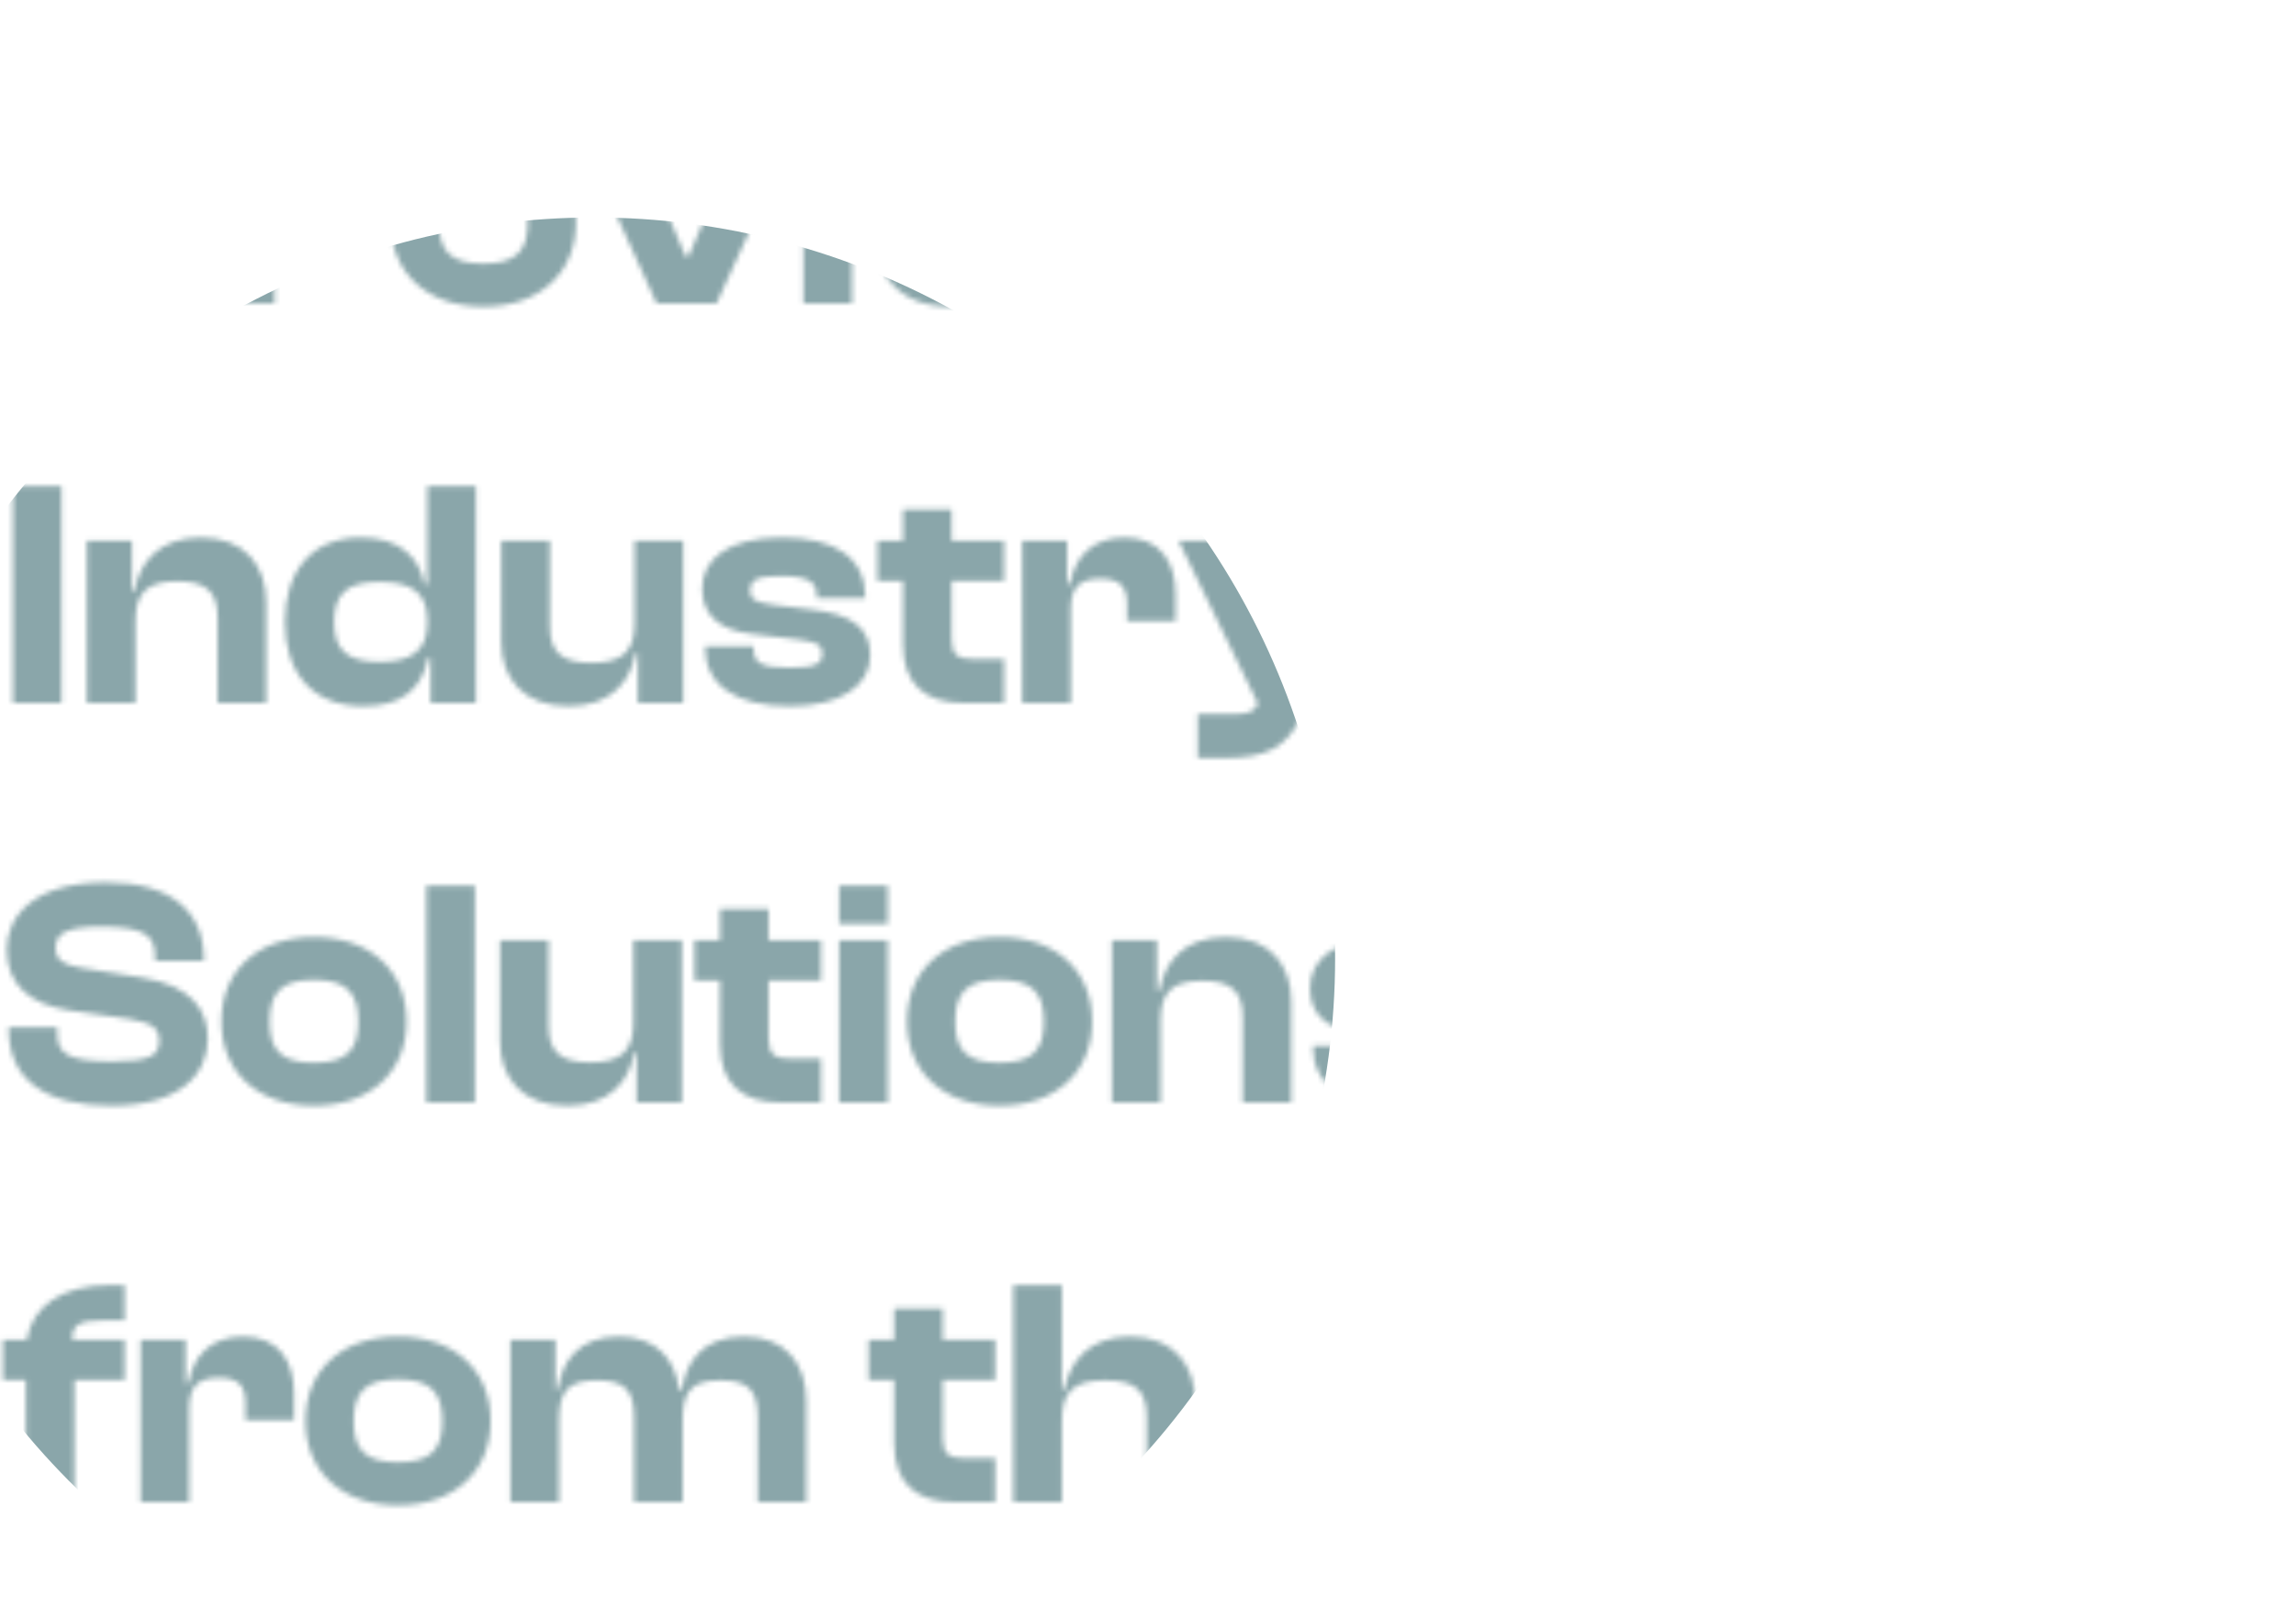 <svg width="454" height="316" viewBox="0 0 454 316" fill="none" xmlns="http://www.w3.org/2000/svg">
<mask id="mask0_2704_6636" style="mask-type:alpha" maskUnits="userSpaceOnUse" x="0" y="17" width="452" height="281">
<path d="M12.16 60H2.56V17.12H24.96C34.88 17.12 41.28 22.752 41.28 32.608C41.28 42.464 34.88 48.16 24.96 48.16H12.16V60ZM23.936 25.76H12.16V39.52H23.936C29.248 39.52 31.744 37.984 31.744 32.608C31.744 27.36 29.248 25.76 23.936 25.76ZM54.285 60H44.685V27.936H53.581V36.448H54.157C55.053 31.264 58.445 27.296 64.909 27.296C72.077 27.296 75.021 32.224 75.021 38.496V43.808H65.421V40.48C65.421 36.96 64.013 35.424 60.109 35.424C55.821 35.424 54.285 37.408 54.285 41.44V60ZM95.585 60.64C84.641 60.64 77.281 54.112 77.281 44C77.281 33.76 84.641 27.296 95.585 27.296C106.53 27.296 113.89 33.76 113.89 44C113.89 54.112 106.53 60.64 95.585 60.64ZM95.585 52.128C102.05 52.128 104.354 49.632 104.354 44C104.354 38.368 102.05 35.744 95.585 35.744C89.058 35.744 86.817 38.368 86.817 44C86.817 49.632 89.058 52.128 95.585 52.128ZM141.682 60H129.842L115.25 27.936H125.938L135.538 50.656H136.178L145.842 27.936H156.338L141.682 60ZM168.473 24.672H158.873V17.12H168.473V24.672ZM168.473 60H158.873V27.936H168.473V60ZM187.833 60.64C177.85 60.64 172.346 54.112 172.346 44C172.346 33.76 177.786 27.296 187.322 27.296C194.938 27.296 198.842 31.072 199.93 36.448H200.506V17.12H210.106V60H201.146V51.104H200.634C199.418 57.44 195.194 60.64 187.833 60.64ZM182.074 44C182.074 49.824 184.954 51.872 191.098 51.872C197.178 51.872 200.506 49.76 200.506 44.192V43.68C200.506 38.112 197.242 36.064 191.098 36.064C184.954 36.064 182.074 38.112 182.074 44ZM224.785 24.672H215.185V17.12H224.785V24.672ZM224.785 60H215.185V27.936H224.785V60ZM239.41 60H229.81V27.936H238.706V37.792H239.282C240.114 32.416 243.954 27.296 252.338 27.296C261.106 27.296 265.266 32.928 265.266 40.032V60H255.666V43.232C255.666 38.112 253.554 35.936 247.666 35.936C241.586 35.936 239.41 38.368 239.41 43.808V60ZM284.203 56.736C274.667 56.736 269.163 51.04 269.163 42.016C269.163 33.056 274.987 27.296 284.587 27.296C291.115 27.296 295.787 30.112 296.811 35.68H297.323V27.936H306.283V55.328C306.283 66.528 299.499 71.52 288.043 71.52C277.675 71.52 271.147 66.912 271.147 58.848H280.747C280.747 62.432 282.155 63.52 288.683 63.52C294.827 63.52 296.683 62.24 296.683 55.968V48.736H296.171C295.147 53.472 291.371 56.736 284.203 56.736ZM278.827 42.016C278.827 46.752 281.515 48.48 287.531 48.48C293.675 48.48 296.683 46.752 296.683 42.336V41.632C296.683 37.28 293.611 35.616 287.659 35.616C281.515 35.616 278.827 37.28 278.827 42.016ZM12.16 139H2.56V96.12H12.16V139ZM26.785 139H17.185V106.936H26.081V116.792H26.657C27.489 111.416 31.329 106.296 39.713 106.296C48.481 106.296 52.641 111.928 52.641 119.032V139H43.041V122.232C43.041 117.112 40.929 114.936 35.041 114.936C28.961 114.936 26.785 117.368 26.785 122.808V139ZM71.834 139.64C61.849 139.64 56.346 133.112 56.346 123C56.346 112.76 61.785 106.296 71.322 106.296C78.938 106.296 82.841 110.072 83.93 115.448H84.505V96.12H94.106V139H85.145V130.104H84.633C83.418 136.44 79.194 139.64 71.834 139.64ZM66.073 123C66.073 128.824 68.954 130.872 75.097 130.872C81.177 130.872 84.505 128.76 84.505 123.192V122.68C84.505 117.112 81.242 115.064 75.097 115.064C68.954 115.064 66.073 117.112 66.073 123ZM112.433 139.64C103.409 139.64 99.121 134.072 99.121 126.904V106.936H108.721V123.704C108.721 128.888 110.897 131.064 116.977 131.064C123.249 131.064 125.489 128.632 125.489 123.192V106.936H135.089V139H126.129V129.208H125.617C124.785 134.584 120.881 139.64 112.433 139.64ZM156.19 139.64C145.374 139.64 139.422 135.416 139.422 127.992V127.8H149.022V128.376C149.022 131.256 150.814 132.024 156.253 132.024C161.374 132.024 162.59 131.192 162.59 129.272C162.59 127.48 161.63 126.968 157.854 126.456L148.83 125.368C142.43 124.664 138.846 121.784 138.846 116.408C138.846 110.776 143.646 106.296 154.654 106.296C165.15 106.296 171.102 110.264 171.102 118.072V118.264H161.502V117.88C161.502 115.256 160.222 113.912 154.333 113.912C149.534 113.912 148.318 114.744 148.318 116.792C148.318 118.456 149.214 119.16 153.438 119.672L160.286 120.504C168.862 121.464 172.062 124.344 172.062 129.656C172.062 135.672 166.11 139.64 156.19 139.64ZM198.527 139H190.591C183.103 139 178.559 135.48 178.559 127.416V114.872H173.503V106.936H178.559V100.728H188.159V106.936H198.527V114.872H188.159V126.328C188.159 129.528 189.375 130.36 192.767 130.36H198.527V139ZM211.723 139H202.123V106.936H211.019V115.448H211.595C212.491 110.264 215.883 106.296 222.347 106.296C229.515 106.296 232.458 111.224 232.458 117.496V122.808H222.859V119.48C222.859 115.96 221.451 114.424 217.547 114.424C213.259 114.424 211.723 116.408 211.723 120.44V139ZM242.079 149.88H236.831V141.176H244.703C247.071 141.176 248.095 140.536 248.735 139.128L233.055 106.936H243.935L250.719 121.592L253.407 129.144H254.047L256.607 121.528L262.687 106.936H273.375L257.503 141.304C254.431 148.024 250.143 149.88 242.079 149.88ZM22.016 218.64C9.024 218.64 1.728 213.52 1.728 203.536V203.152H11.328V204.304C11.328 208.272 13.312 209.872 22.016 209.872C29.696 209.872 31.488 208.72 31.488 205.84C31.488 203.216 30.016 202.256 25.6 201.488L13.568 199.76C5.888 198.544 1.344 194.704 1.344 187.728C1.344 181.264 6.592 174.48 20.992 174.48C34.176 174.48 40.32 180.56 40.32 189.584V189.968H30.656V189.072C30.656 184.976 28.544 183.248 20.032 183.248C13.12 183.248 11.008 184.592 11.008 187.344C11.008 189.84 12.416 190.736 16 191.376L28.032 193.296C37.632 194.832 41.088 199.504 41.088 205.392C41.088 212.368 35.648 218.64 22.016 218.64ZM62.086 218.64C51.142 218.64 43.782 212.112 43.782 202C43.782 191.76 51.142 185.296 62.086 185.296C73.029 185.296 80.389 191.76 80.389 202C80.389 212.112 73.029 218.64 62.086 218.64ZM62.086 210.128C68.549 210.128 70.853 207.632 70.853 202C70.853 196.368 68.549 193.744 62.086 193.744C55.557 193.744 53.318 196.368 53.318 202C53.318 207.632 55.557 210.128 62.086 210.128ZM93.91 218H84.31V175.12H93.91V218ZM112.183 218.64C103.159 218.64 98.871 213.072 98.871 205.904V185.936H108.471V202.704C108.471 207.888 110.647 210.064 116.727 210.064C122.999 210.064 125.239 207.632 125.239 202.192V185.936H134.839V218H125.879V208.208H125.367C124.535 213.584 120.631 218.64 112.183 218.64ZM162.34 218H154.404C146.916 218 142.372 214.48 142.372 206.416V193.872H137.316V185.936H142.372V179.728H151.972V185.936H162.34V193.872H151.972V205.328C151.972 208.528 153.188 209.36 156.58 209.36H162.34V218ZM175.535 182.672H165.935V175.12H175.535V182.672ZM175.535 218H165.935V185.936H175.535V218ZM197.648 218.64C186.704 218.64 179.344 212.112 179.344 202C179.344 191.76 186.704 185.296 197.648 185.296C208.592 185.296 215.952 191.76 215.952 202C215.952 212.112 208.592 218.64 197.648 218.64ZM197.648 210.128C204.112 210.128 206.416 207.632 206.416 202C206.416 196.368 204.112 193.744 197.648 193.744C191.12 193.744 188.88 196.368 188.88 202C188.88 207.632 191.12 210.128 197.648 210.128ZM229.473 218H219.873V185.936H228.769V195.792H229.345C230.177 190.416 234.017 185.296 242.401 185.296C251.169 185.296 255.329 190.928 255.329 198.032V218H245.729V201.232C245.729 196.112 243.617 193.936 237.729 193.936C231.649 193.936 229.473 196.368 229.473 201.808V218ZM276.377 218.64C265.561 218.64 259.609 214.416 259.609 206.992V206.8H269.209V207.376C269.209 210.256 271.001 211.024 276.441 211.024C281.561 211.024 282.777 210.192 282.777 208.272C282.777 206.48 281.817 205.968 278.041 205.456L269.017 204.368C262.617 203.664 259.033 200.784 259.033 195.408C259.033 189.776 263.833 185.296 274.841 185.296C285.337 185.296 291.289 189.264 291.289 197.072V197.264H281.689V196.88C281.689 194.256 280.409 192.912 274.521 192.912C269.721 192.912 268.505 193.744 268.505 195.792C268.505 197.456 269.401 198.16 273.625 198.672L280.473 199.504C289.049 200.464 292.249 203.344 292.249 208.656C292.249 214.672 286.297 218.64 276.377 218.64ZM14.72 297H5.12V272.872H0.576V264.936H5.312C6.336 258.472 11.968 254.12 21.824 254.12H24.64V261.096H20.288C16.064 261.096 14.08 261.8 14.336 264.936H24.64V272.872H14.72V297ZM37.41 297H27.81V264.936H36.706V273.448H37.282C38.178 268.264 41.57 264.296 48.034 264.296C55.202 264.296 58.146 269.224 58.146 275.496V280.808H48.546V277.48C48.546 273.96 47.138 272.424 43.234 272.424C38.946 272.424 37.41 274.408 37.41 278.44V297ZM78.71 297.64C67.766 297.64 60.407 291.112 60.407 281C60.407 270.76 67.766 264.296 78.71 264.296C89.654 264.296 97.014 270.76 97.014 281C97.014 291.112 89.654 297.64 78.71 297.64ZM78.71 289.128C85.174 289.128 87.478 286.632 87.478 281C87.478 275.368 85.174 272.744 78.71 272.744C72.183 272.744 69.942 275.368 69.942 281C69.942 286.632 72.183 289.128 78.71 289.128ZM110.535 297H100.935V264.936H109.831V274.664H110.343C111.111 269.288 114.311 264.296 122.375 264.296C129.799 264.296 133.575 268.84 134.279 274.792H134.855C135.623 269.352 138.887 264.296 147.143 264.296C155.399 264.296 159.431 269.736 159.431 277.032V297H149.831V280.232C149.831 274.92 147.975 272.936 142.471 272.936C136.647 272.936 134.983 275.24 134.983 280.808V297H125.383V280.232C125.383 274.92 123.527 272.936 118.023 272.936C112.199 272.936 110.535 275.24 110.535 280.808V297ZM196.777 297H188.841C181.353 297 176.809 293.48 176.809 285.416V272.872H171.753V264.936H176.809V258.728H186.409V264.936H196.777V272.872H186.409V284.328C186.409 287.528 187.625 288.36 191.017 288.36H196.777V297ZM209.973 297H200.373V254.12H209.973V274.728H210.485C211.509 269.288 215.285 264.296 223.477 264.296C232.117 264.296 236.341 269.928 236.341 277.352V297H226.741V280.232C226.741 274.856 224.437 272.936 218.421 272.936C211.957 272.936 209.973 275.56 209.973 280.936V297ZM258.209 297.64C247.521 297.64 240.225 292.392 240.225 281C240.225 270.76 247.457 264.296 258.017 264.296C268.513 264.296 275.489 269.8 275.489 279.848C275.489 281 275.361 281.832 275.233 282.92H249.121C249.377 287.848 251.681 289.96 257.889 289.96C263.585 289.96 265.569 288.488 265.569 285.736V285.096H275.169V285.8C275.169 292.776 268.385 297.64 258.209 297.64ZM257.825 271.784C252.129 271.784 249.697 273.704 249.249 277.864H266.273C266.017 273.64 263.457 271.784 257.825 271.784ZM308.891 297.64C295.899 297.64 288.603 292.52 288.603 282.536V282.152H298.203V283.304C298.203 287.272 300.187 288.872 308.891 288.872C316.571 288.872 318.363 287.72 318.363 284.84C318.363 282.216 316.891 281.256 312.475 280.488L300.443 278.76C292.763 277.544 288.219 273.704 288.219 266.728C288.219 260.264 293.467 253.48 307.867 253.48C321.051 253.48 327.195 259.56 327.195 268.584V268.968H317.531V268.072C317.531 263.976 315.419 262.248 306.907 262.248C299.995 262.248 297.883 263.592 297.883 266.344C297.883 268.84 299.291 269.736 302.875 270.376L314.907 272.296C324.507 273.832 327.963 278.504 327.963 284.392C327.963 291.368 322.523 297.64 308.891 297.64ZM354.465 297H346.529C339.041 297 334.497 293.48 334.497 285.416V272.872H329.441V264.936H334.497V258.728H344.097V264.936H354.465V272.872H344.097V284.328C344.097 287.528 345.312 288.36 348.705 288.36H354.465V297ZM367.916 297.64C361.004 297.64 356.844 294.44 356.844 289.064C356.844 284.328 360.364 281.384 367.212 280.68L380.972 279.272V278.056C380.972 273.896 379.116 272.744 373.996 272.744C369.132 272.744 367.148 274.024 367.148 277.672V277.928H357.484V277.736C357.484 269.8 364.14 264.296 374.7 264.296C385.388 264.296 390.444 269.8 390.444 278.184V297H381.484V289.64H380.972C379.5 294.632 375.02 297.64 367.916 297.64ZM366.508 288.424C366.508 290.152 367.852 290.856 370.668 290.856C377.196 290.856 380.716 289.32 380.972 284.776L369.836 286.056C367.532 286.248 366.508 286.888 366.508 288.424ZM404.91 297H395.31V264.936H404.206V273.448H404.782C405.678 268.264 409.07 264.296 415.534 264.296C422.702 264.296 425.646 269.224 425.646 275.496V280.808H416.046V277.48C416.046 273.96 414.638 272.424 410.734 272.424C406.446 272.424 404.91 274.408 404.91 278.44V297ZM451.715 297H443.779C436.291 297 431.747 293.48 431.747 285.416V272.872H426.691V264.936H431.747V258.728H441.347V264.936H451.715V272.872H441.347V284.328C441.347 287.528 442.562 288.36 445.955 288.36H451.715V297Z" fill="black"/>
</mask>
<g mask="url(#mask0_2704_6636)">
<circle cx="117.5" cy="189.5" r="146.5" fill="#8AA6AA"/>
</g>
</svg>
